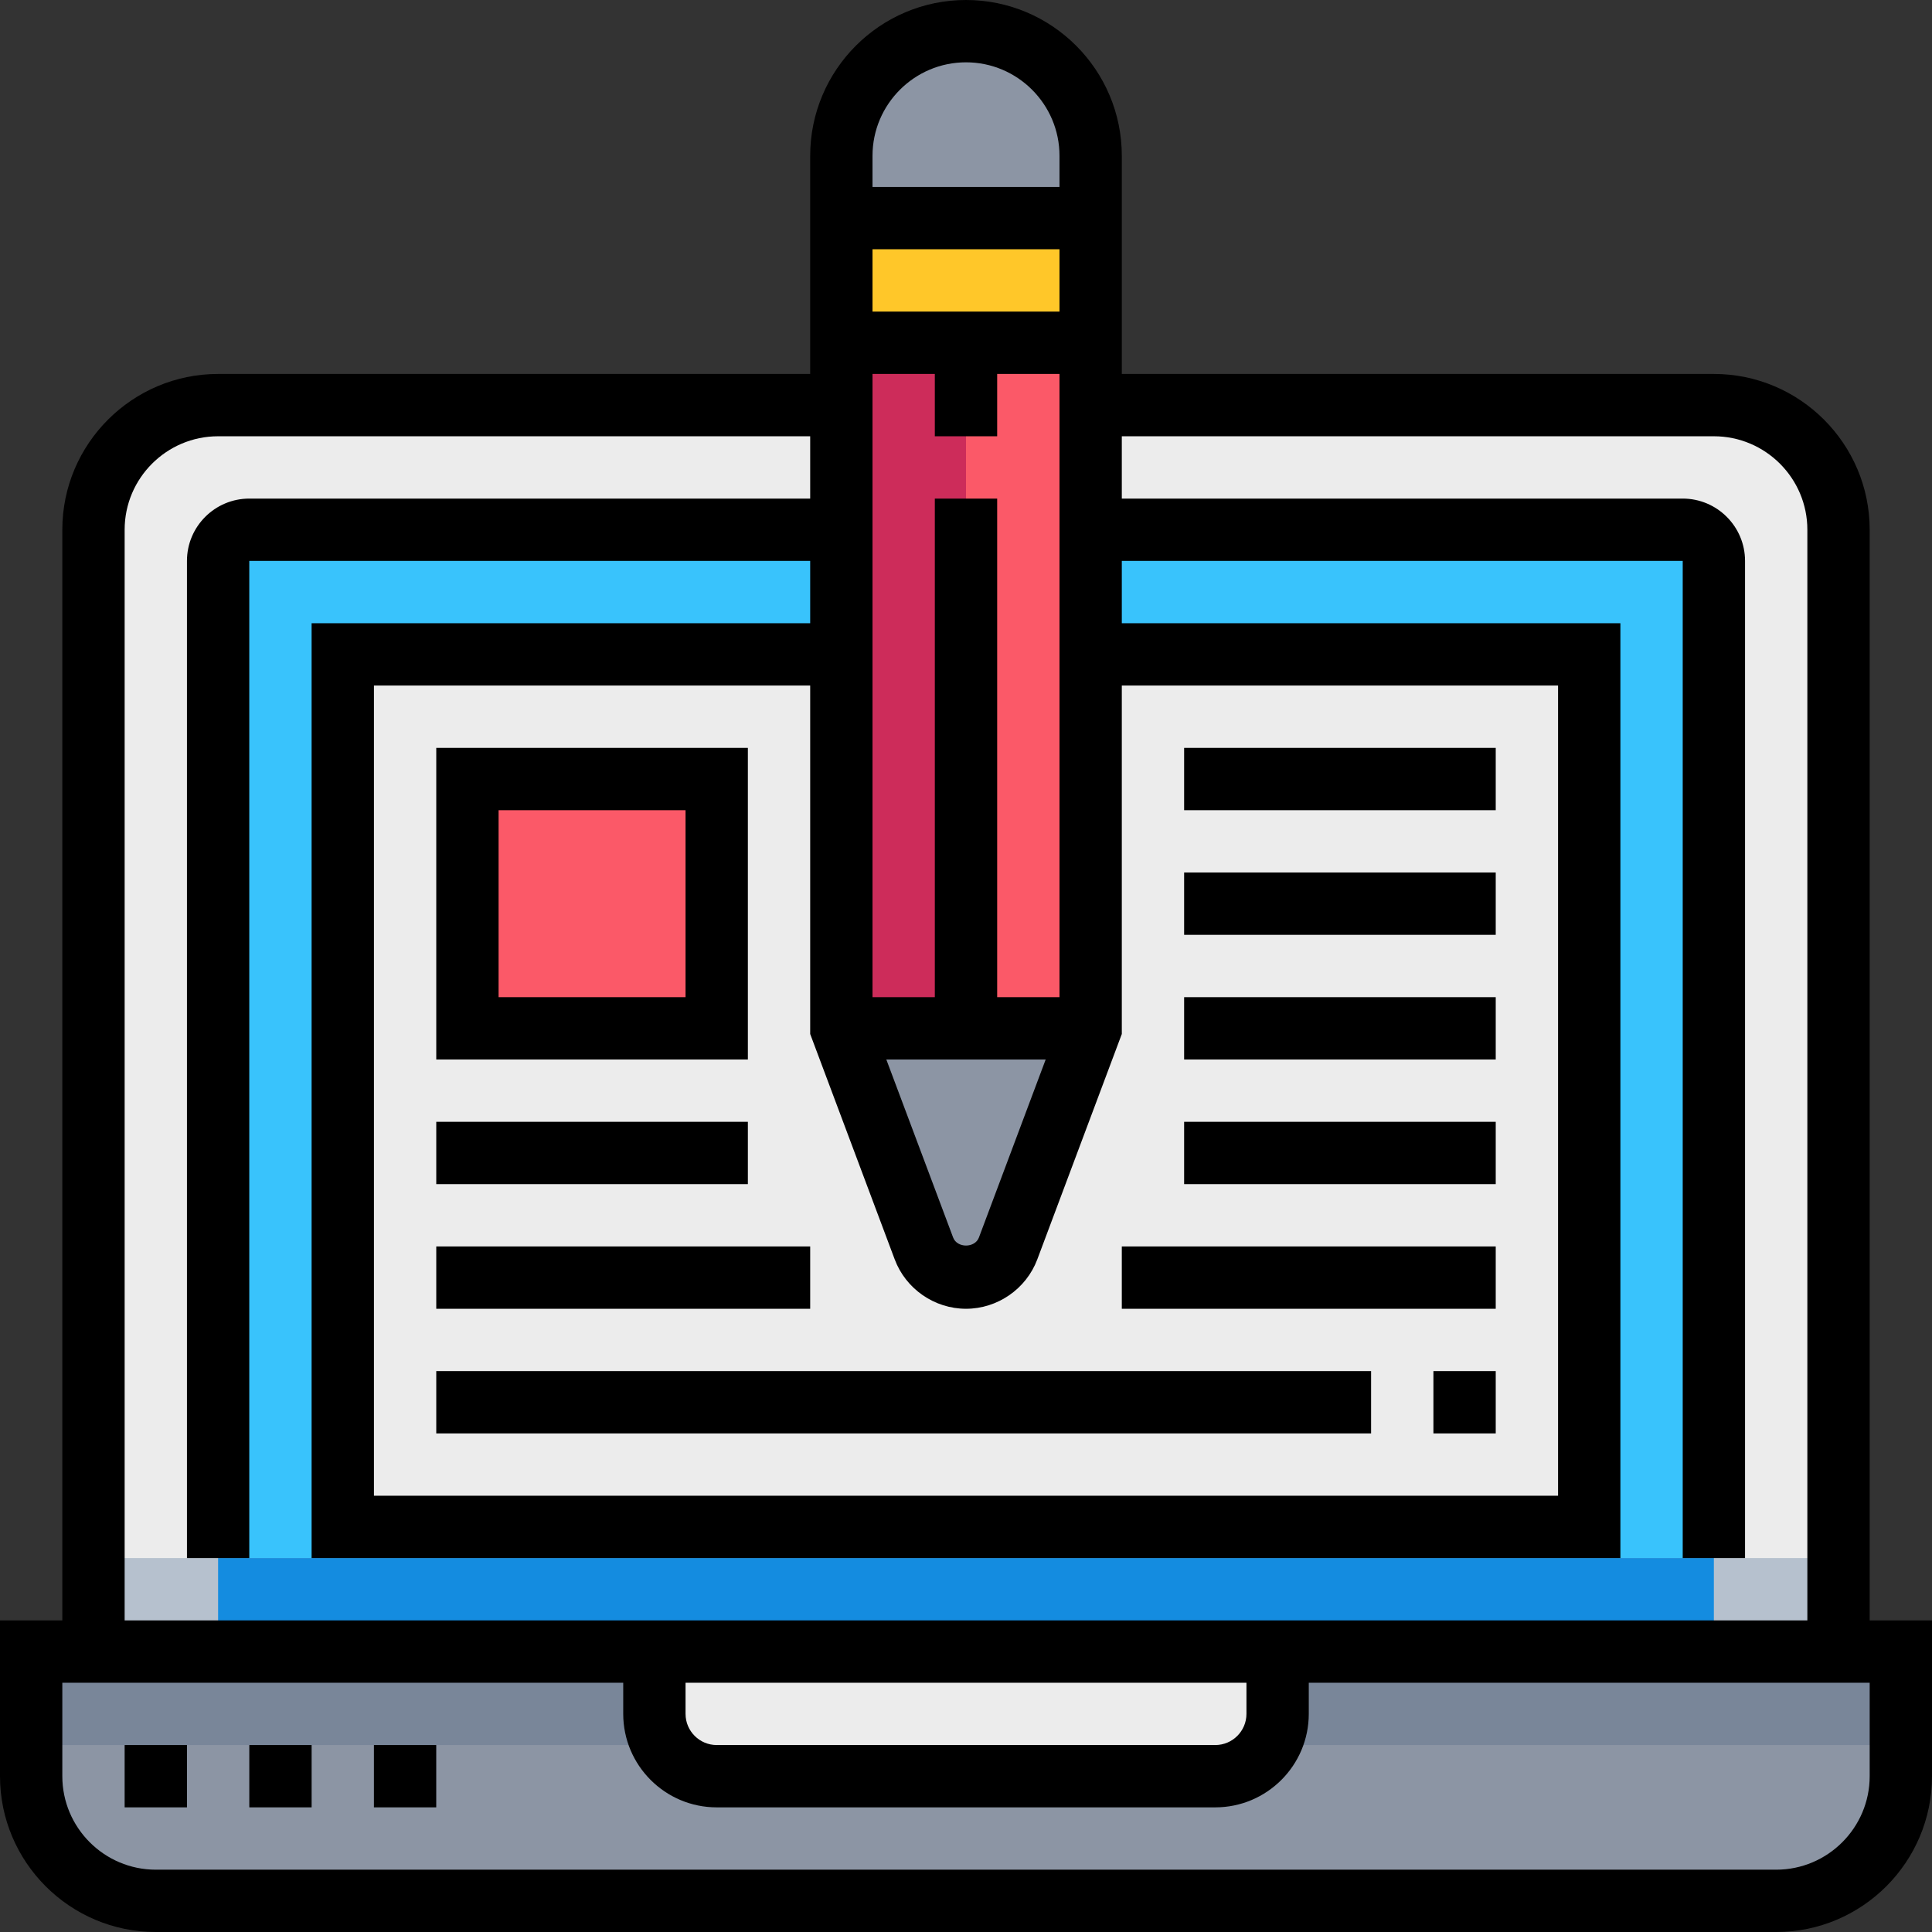 <svg width="74" height="74" viewBox="0 0 74 74" fill="none" xmlns="http://www.w3.org/2000/svg">
<rect x="0" y="0" width="74" height="74" fill="#333333" stroke="none"/>
<g clip-path="url(#clip0_172_59)">
<path d="M3.581 63.258V20.29C3.581 17.654 5.719 15.516 8.355 15.516H32.226H41.775H65.646C68.282 15.516 70.42 17.654 70.42 20.29V63.258H3.581Z" fill="#ECECEC"/>
<path d="M1.193 63.258H72.806V68.032C72.806 70.669 70.669 72.806 68.032 72.806H5.968C3.331 72.806 1.193 70.669 1.193 68.032V63.258Z" fill="#8C95A4"/>
<path d="M8.354 63.258V21.484C8.354 20.825 8.889 20.29 9.548 20.29H32.225H41.774H64.451C65.11 20.29 65.645 20.825 65.645 21.484V63.258H8.354Z" fill="#39C3FC"/>
<path d="M72.806 63.258H1.193V66.839H72.806V63.258Z" fill="#798699"/>
<path d="M48.935 63.258V65.645C48.935 66.964 47.867 68.032 46.548 68.032H27.452C26.133 68.032 25.064 66.964 25.064 65.645V63.258H48.935Z" fill="#ECECEC"/>
<path d="M41.774 25.064H60.871V58.484H13.129V25.064H32.226H41.774Z" fill="#ECECEC"/>
<path d="M32.226 5.968V39.387L35.387 47.818C35.639 48.49 36.281 48.935 37 48.935C37.718 48.935 38.36 48.49 38.612 47.818L41.774 39.387V5.968C41.774 3.331 39.636 1.194 37 1.194C34.363 1.194 32.226 3.331 32.226 5.968Z" fill="#8C95A4"/>
<path d="M41.774 13.129H37V39.387H41.774V13.129Z" fill="#FB5968"/>
<path d="M37 13.129H32.226V39.387H37V13.129Z" fill="#CD2C5A"/>
<path d="M41.774 8.355H32.226V13.129H41.774V8.355Z" fill="#FFC729"/>
<path d="M27.452 29.839H17.903V39.387H27.452V29.839Z" fill="#FB5968"/>
<path d="M70.42 59.677H3.581V63.258H70.42V59.677Z" fill="#B6C1CE"/>
<path d="M65.645 59.677H8.354V63.258H65.645V59.677Z" fill="#148CE0"/>
<path d="M71.613 62.065V20.29C71.613 17 68.936 14.323 65.645 14.323H42.968V5.968C42.968 2.677 40.291 0 37 0C33.709 0 31.032 2.677 31.032 5.968V14.323H8.355C5.064 14.323 2.387 17 2.387 20.29V62.065H0V68.032C0 71.323 2.677 74 5.968 74H68.032C71.323 74 74 71.323 74 68.032V62.065H71.613ZM40.581 11.935H33.419V9.548H40.581V11.935ZM35.806 14.323V16.71H38.194V14.323H40.581V38.194H38.194V19.097H35.806V38.194H33.419V14.323H35.806ZM40.052 40.581L37.495 47.399C37.341 47.81 36.66 47.811 36.506 47.398L33.948 40.581H40.052ZM34.269 48.236C34.693 49.368 35.791 50.129 37 50.129C38.209 50.129 39.307 49.367 39.731 48.237L42.968 39.604V26.258H59.677V57.29H14.323V26.258H31.032V39.604L34.269 48.236ZM37 2.387C38.974 2.387 40.581 3.994 40.581 5.968V7.161H33.419V5.968C33.419 3.994 35.026 2.387 37 2.387ZM4.774 20.29C4.774 18.316 6.381 16.71 8.355 16.71H31.032V19.097H9.548C8.232 19.097 7.161 20.167 7.161 21.484V59.677H9.548V21.484H31.032V23.871H11.935V59.677H62.065V23.871H42.968V21.484H64.452V59.677H66.839V21.484C66.839 20.167 65.768 19.097 64.452 19.097H42.968V16.71H65.645C67.619 16.71 69.226 18.316 69.226 20.29V62.065H4.774V20.29ZM26.258 64.452H47.742V65.645C47.742 66.304 47.206 66.839 46.548 66.839H27.452C26.794 66.839 26.258 66.304 26.258 65.645V64.452ZM71.613 68.032C71.613 70.006 70.006 71.613 68.032 71.613H5.968C3.994 71.613 2.387 70.006 2.387 68.032V64.452H23.871V65.645C23.871 67.619 25.477 69.226 27.452 69.226H46.548C48.523 69.226 50.129 67.619 50.129 65.645V64.452H71.613V68.032Z" fill="black"/>
<path d="M28.645 28.645H16.71V40.581H28.645V28.645ZM26.258 38.194H19.097V31.032H26.258V38.194Z" fill="black"/>
<path d="M57.29 28.645H45.355V31.032H57.29V28.645Z" fill="black"/>
<path d="M57.29 33.419H45.355V35.806H57.29V33.419Z" fill="black"/>
<path d="M57.29 38.194H45.355V40.581H57.29V38.194Z" fill="black"/>
<path d="M28.645 42.968H16.71V45.355H28.645V42.968Z" fill="black"/>
<path d="M57.29 42.968H45.355V45.355H57.29V42.968Z" fill="black"/>
<path d="M57.29 47.742H42.968V50.129H57.29V47.742Z" fill="black"/>
<path d="M31.032 47.742H16.71V50.129H31.032V47.742Z" fill="black"/>
<path d="M57.29 52.516H54.903V54.903H57.29V52.516Z" fill="black"/>
<path d="M52.516 52.516H16.71V54.903H52.516V52.516Z" fill="black"/>
<path d="M7.162 66.839H4.774V69.226H7.162V66.839Z" fill="black"/>
<path d="M11.936 66.839H9.549V69.226H11.936V66.839Z" fill="black"/>
<path d="M16.709 66.839H14.322V69.226H16.709V66.839Z" fill="black"/>
</g>
<defs>
<clipPath id="clip0_172_59">
<rect width="74" height="74" fill="white"/>
</clipPath>
</defs>
</svg>
